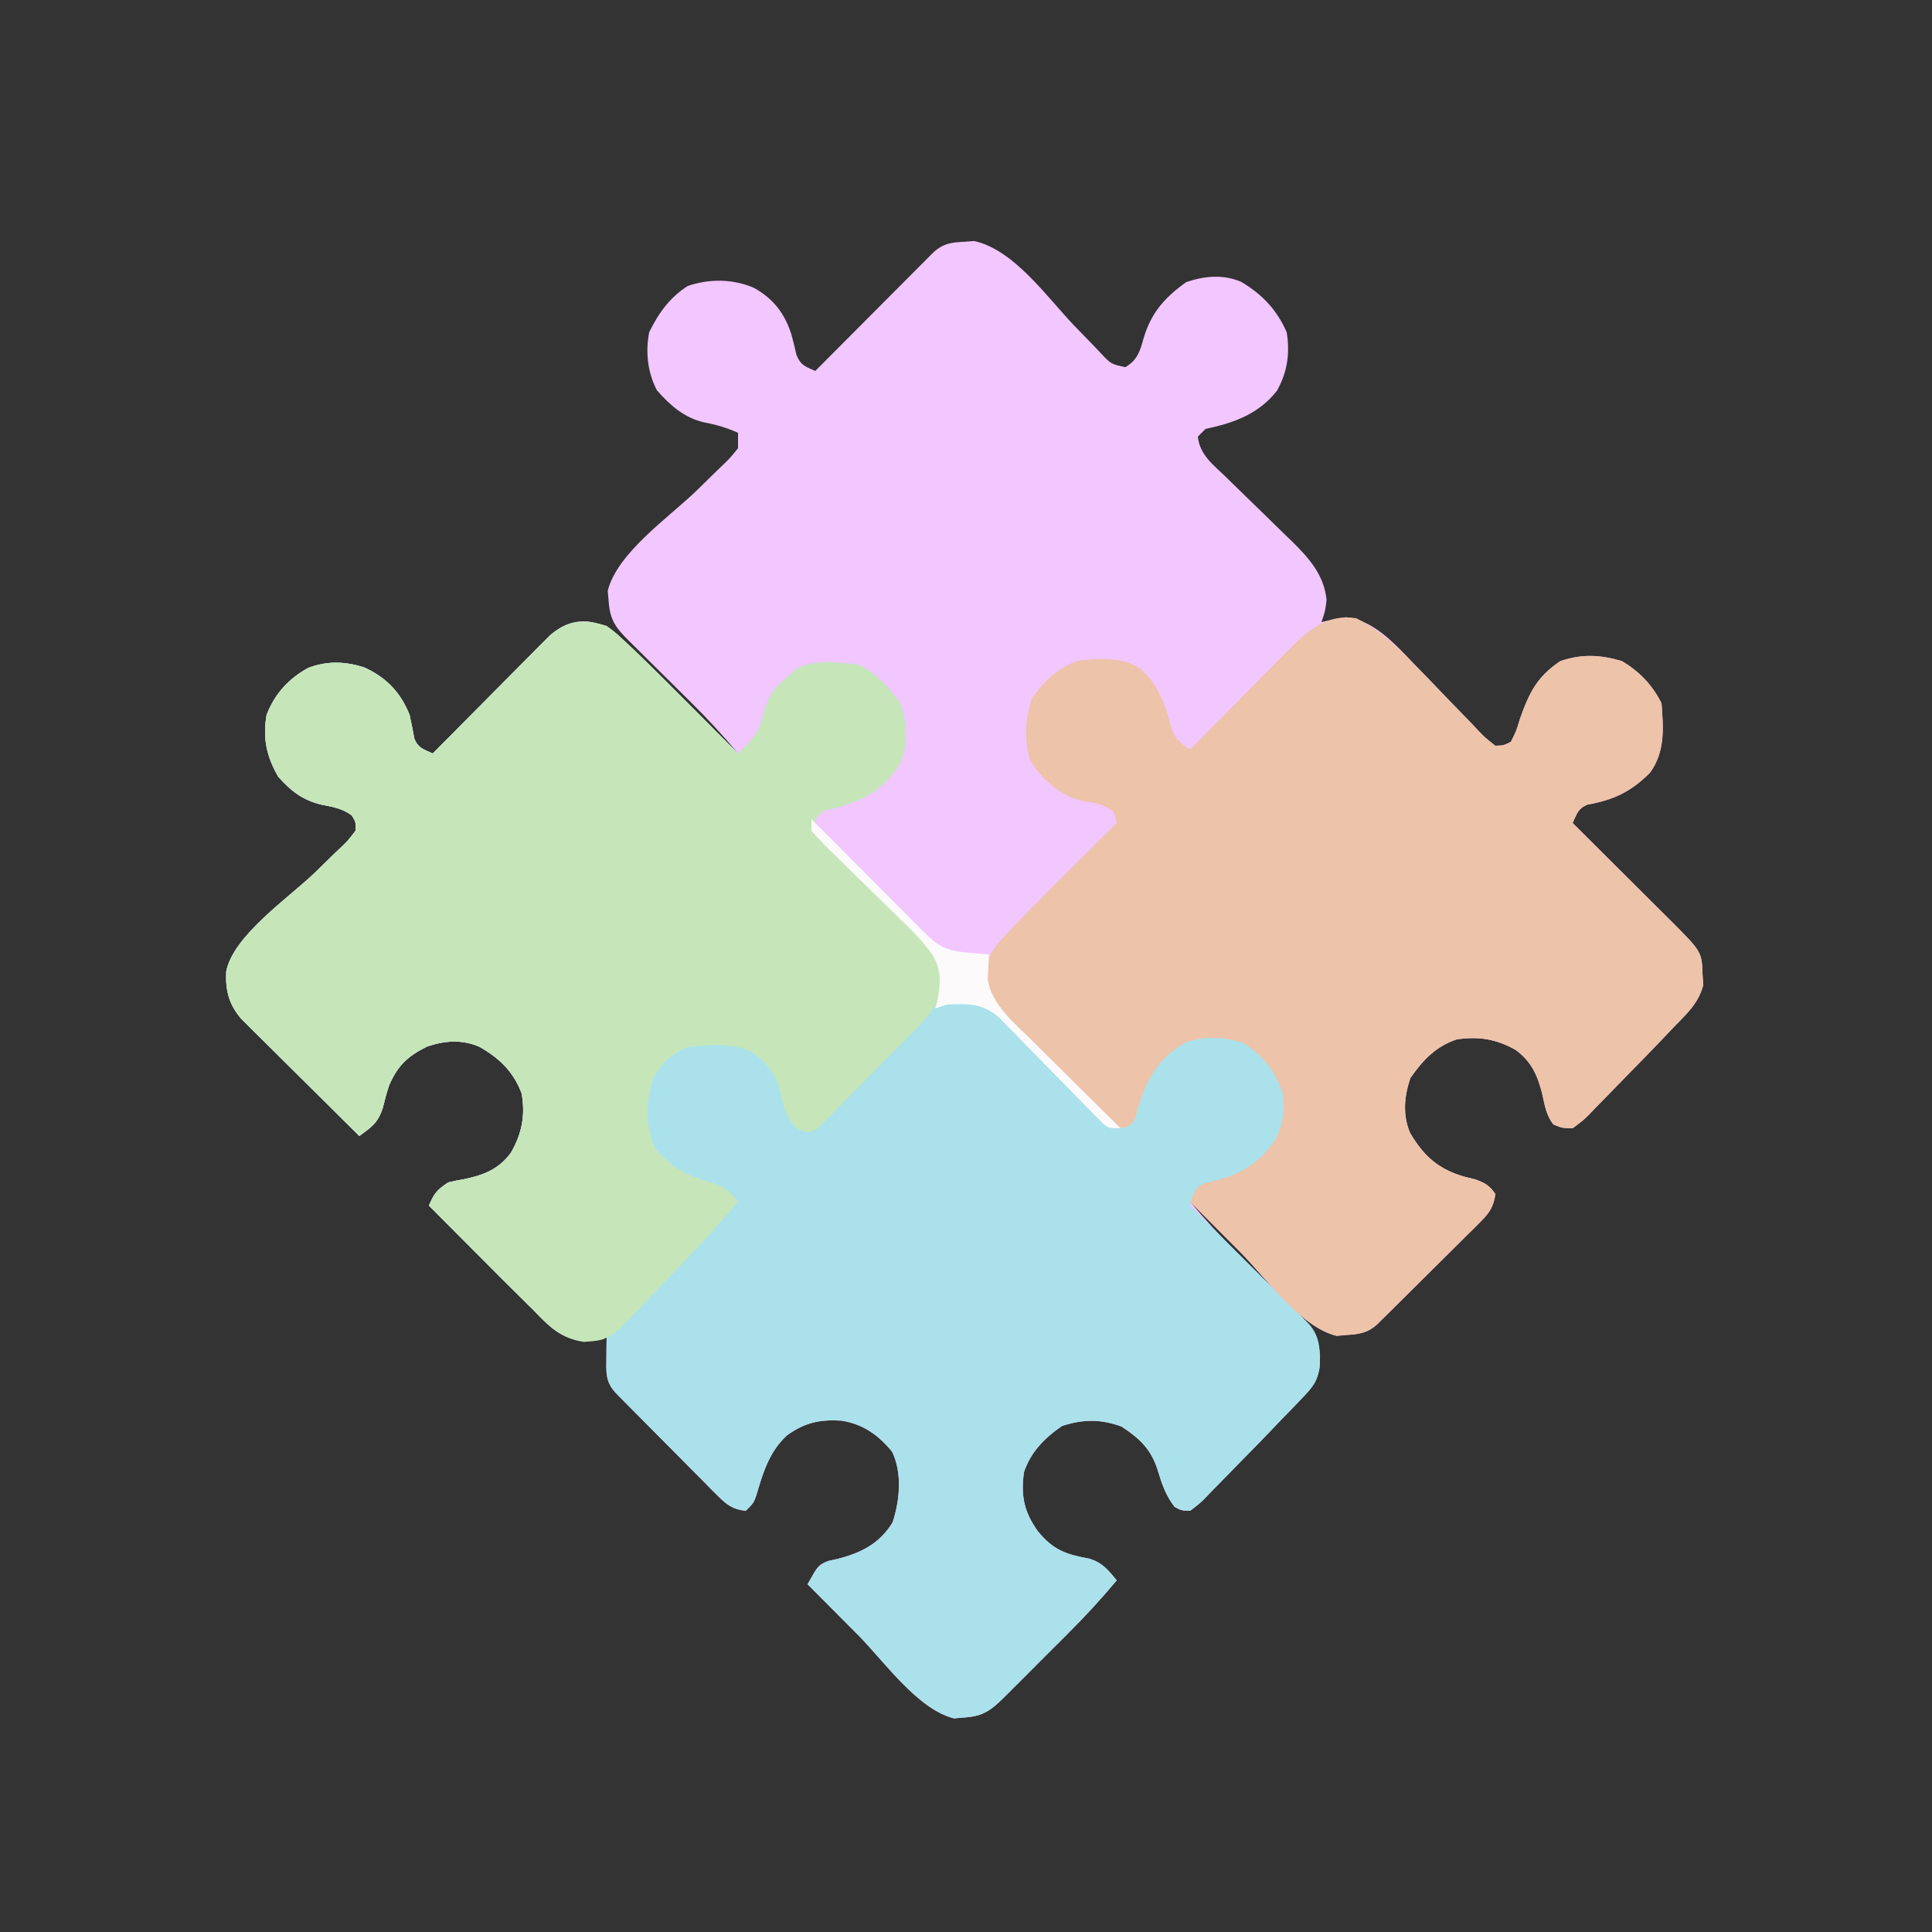 <?xml version="1.0" encoding="UTF-8"?>
<svg version="1.1" xmlns="http://www.w3.org/2000/svg" width="500" height="500">
<rect width="100%" height="100%" fill="#333333" stroke="none"/>
<path d="M0 0 C1.226 -0.091 1.226 -0.091 2.477 -0.184 C12.771 2.022 21.401 14.417 28.404 21.734 C30.118 23.52 31.847 25.29 33.578 27.059 C34.101 27.614 34.624 28.169 35.163 28.741 C37.887 31.651 37.887 31.651 41.612 32.461 C44.7 30.668 45.388 28.391 46.312 25.062 C48.273 18.374 51.789 14.449 57.375 10.438 C62.143 8.848 66.88 8.382 71.602 10.379 C77.039 13.627 80.824 17.59 83.375 23.438 C84.255 28.882 83.546 33.778 80.832 38.582 C76.076 44.638 69.64 46.908 62.375 48.438 C61.385 49.428 61.385 49.428 60.375 50.438 C60.883 55.115 64.228 57.613 67.457 60.707 C68.068 61.306 68.678 61.905 69.307 62.523 C71.916 65.082 74.541 67.624 77.165 70.166 C79.081 72.028 80.988 73.898 82.895 75.77 C83.483 76.333 84.072 76.897 84.678 77.478 C89.113 81.834 93.071 86.272 93.688 92.688 C93.375 95.438 93.375 95.438 92.375 98.438 C92.932 98.307 93.489 98.177 94.062 98.043 C94.826 97.905 95.589 97.767 96.375 97.625 C97.118 97.474 97.86 97.323 98.625 97.168 C105.806 97.872 111.412 104.094 116.141 109.086 C117.372 110.35 118.604 111.615 119.836 112.879 C121.745 114.857 123.65 116.838 125.55 118.825 C127.403 120.756 129.271 122.671 131.141 124.586 C131.707 125.188 132.274 125.79 132.858 126.41 C134.617 128.261 134.617 128.261 137.375 130.438 C139.495 130.366 139.495 130.366 141.375 129.438 C142.789 126.64 142.789 126.64 143.812 123.25 C146.212 116.571 148.164 112.627 154.125 108.562 C159.727 106.623 164.398 106.868 170.062 108.5 C174.604 111.157 178.009 114.705 180.375 119.438 C180.877 125.884 181.337 132.022 177.375 137.438 C172.455 142.358 167.895 144.489 161.18 145.68 C158.735 146.706 158.442 148.089 157.375 150.438 C158.268 151.325 159.161 152.213 160.081 153.128 C163.399 156.428 166.714 159.731 170.028 163.035 C171.461 164.464 172.896 165.892 174.331 167.318 C176.396 169.371 178.458 171.428 180.52 173.484 C181.16 174.12 181.801 174.756 182.461 175.41 C190.814 183.762 190.814 183.762 191 189.688 C191.054 190.58 191.108 191.472 191.164 192.391 C189.918 197.203 186.784 199.922 183.375 203.438 C182.397 204.467 181.42 205.498 180.443 206.529 C177.662 209.449 174.845 212.333 172.013 215.204 C170.828 216.411 169.649 217.625 168.476 218.844 C166.766 220.62 165.038 222.376 163.305 224.129 C162.784 224.678 162.263 225.226 161.726 225.792 C160.218 227.291 160.218 227.291 157.375 229.438 C154.579 229.367 154.579 229.367 152.375 228.438 C150.505 225.977 150.186 223.599 149.5 220.562 C148.344 215.851 146.697 212.133 142.652 209.18 C137.653 206.337 133.054 205.591 127.375 206.438 C121.933 208.251 118.597 211.82 115.375 216.438 C113.786 221.206 113.32 225.942 115.316 230.664 C118.943 236.735 122.643 240.049 129.5 242 C130.348 242.208 131.196 242.415 132.07 242.629 C134.617 243.522 135.852 244.205 137.375 246.438 C136.945 249.75 135.784 251.4 133.448 253.721 C132.833 254.339 132.219 254.956 131.587 255.591 C130.92 256.246 130.253 256.9 129.566 257.574 C128.884 258.254 128.203 258.934 127.5 259.635 C126.058 261.07 124.613 262.501 123.165 263.929 C120.943 266.12 118.731 268.322 116.521 270.525 C115.12 271.917 113.719 273.309 112.316 274.699 C111.652 275.36 110.987 276.02 110.302 276.7 C109.376 277.612 109.376 277.612 108.432 278.542 C107.617 279.346 107.617 279.346 106.786 280.167 C104.242 282.457 102.09 282.731 98.75 282.938 C97.933 283.01 97.115 283.082 96.273 283.156 C86.836 280.816 78.107 268.278 71.375 261.5 C70.111 260.231 68.847 258.962 67.582 257.693 C64.51 254.611 61.442 251.525 58.375 248.438 C62.259 253.09 66.295 257.487 70.613 261.738 C71.18 262.301 71.746 262.863 72.329 263.443 C74.113 265.214 75.9 266.983 77.688 268.75 C80.061 271.097 82.432 273.448 84.801 275.801 C85.618 276.605 85.618 276.605 86.451 277.426 C90.202 281.152 91.596 283.175 92 288.438 C91.892 293.337 90.994 295.503 87.605 299.02 C86.788 299.879 85.971 300.738 85.129 301.624 C84.22 302.552 83.311 303.481 82.375 304.438 C81.399 305.459 80.423 306.482 79.449 307.505 C76.879 310.196 74.278 312.855 71.662 315.501 C70.581 316.598 69.506 317.701 68.436 318.808 C66.869 320.43 65.286 322.035 63.699 323.637 C63.223 324.135 62.747 324.634 62.257 325.148 C60.889 326.507 60.889 326.507 58.375 328.438 C56.14 328.363 56.14 328.363 54.375 327.438 C52.068 324.485 51.055 321.475 50 317.938 C48.245 312.464 45.397 309.77 40.625 306.625 C35.264 304.666 30.594 304.698 25.188 306.5 C20.719 309.578 17.108 313.239 15.375 318.438 C14.534 324.525 15.386 328.701 18.965 333.715 C22.959 338.594 26.239 339.713 32.215 340.801 C35.639 341.81 37.152 343.713 39.375 346.438 C35.426 351.165 31.316 355.645 26.953 359.992 C26.367 360.579 25.781 361.166 25.177 361.771 C23.952 362.997 22.725 364.222 21.497 365.446 C19.612 367.325 17.734 369.209 15.855 371.094 C14.659 372.289 13.463 373.485 12.266 374.68 C11.704 375.243 11.143 375.807 10.564 376.387 C6.883 380.046 4.92 381.617 -0.25 381.938 C-1.067 382.01 -1.885 382.082 -2.727 382.156 C-12.164 379.816 -20.893 367.278 -27.625 360.5 C-28.889 359.231 -30.153 357.962 -31.418 356.693 C-34.49 353.611 -37.558 350.525 -40.625 347.438 C-37.909 342.563 -37.909 342.563 -35.355 341.434 C-34.516 341.249 -33.677 341.065 -32.812 340.875 C-26.742 339.3 -21.994 336.935 -18.625 331.438 C-16.749 325.809 -16.089 318.573 -18.754 313.133 C-22.302 308.816 -26.326 305.932 -31.945 305.09 C-37.505 304.758 -41.399 305.631 -45.941 308.895 C-50.562 313.13 -52.206 318.681 -53.914 324.52 C-54.625 326.438 -54.625 326.438 -56.625 328.438 C-59.938 328.106 -61.608 326.826 -63.909 324.51 C-64.526 323.896 -65.143 323.282 -65.779 322.649 C-66.433 321.982 -67.088 321.316 -67.762 320.629 C-68.442 319.947 -69.122 319.265 -69.822 318.562 C-71.257 317.121 -72.689 315.676 -74.116 314.227 C-76.308 312.005 -78.509 309.794 -80.713 307.584 C-82.105 306.183 -83.496 304.781 -84.887 303.379 C-85.547 302.714 -86.207 302.05 -86.888 301.365 C-87.799 300.439 -87.799 300.439 -88.729 299.494 C-89.534 298.68 -89.534 298.68 -90.355 297.848 C-92.972 294.941 -92.732 292.605 -92.688 288.812 C-92.678 287.81 -92.669 286.807 -92.66 285.773 C-92.649 285.003 -92.637 284.232 -92.625 283.438 C-93.326 283.519 -94.028 283.6 -94.75 283.684 C-96.173 283.778 -96.173 283.778 -97.625 283.875 C-98.553 283.956 -99.481 284.037 -100.438 284.121 C-105.431 283.05 -108.051 279.965 -111.625 276.438 C-112.376 275.701 -112.376 275.701 -113.142 274.95 C-117.337 270.834 -121.484 266.67 -125.625 262.5 C-126.889 261.231 -128.153 259.962 -129.418 258.693 C-132.49 255.611 -135.558 252.525 -138.625 249.438 C-137.255 246.276 -136.636 245.445 -133.625 243.438 C-132.199 243.095 -130.759 242.807 -129.312 242.562 C-124.315 241.492 -120.492 240.003 -117.371 235.715 C-114.546 230.764 -113.622 226.07 -114.625 220.438 C-116.689 214.829 -120.394 211.276 -125.52 208.359 C-129.976 206.408 -134.521 206.715 -139.07 208.277 C-144.076 210.731 -146.766 213.245 -148.938 218.383 C-149.575 220.288 -150.075 222.238 -150.562 224.188 C-151.831 228.066 -153.411 229.064 -156.625 231.438 C-161.153 226.961 -165.673 222.476 -170.187 217.985 C-171.724 216.459 -173.262 214.934 -174.802 213.411 C-177.016 211.222 -179.223 209.025 -181.43 206.828 C-182.119 206.149 -182.809 205.469 -183.52 204.77 C-184.16 204.129 -184.801 203.489 -185.46 202.829 C-186.024 202.27 -186.589 201.71 -187.17 201.133 C-190.402 197.367 -191.307 193.779 -191.082 188.894 C-189.365 179.664 -174.918 169.793 -168.273 163.408 C-166.494 161.695 -164.73 159.966 -162.969 158.234 C-162.417 157.711 -161.865 157.188 -161.296 156.65 C-159.598 155.021 -159.598 155.021 -157.625 152.438 C-157.52 150.157 -157.52 150.157 -158.625 148.438 C-161.139 146.627 -163.369 146.291 -166.438 145.688 C-171.244 144.531 -174.4 142.14 -177.625 138.438 C-180.651 133.264 -181.678 128.322 -180.625 122.438 C-178.503 116.966 -174.975 113.125 -169.863 110.285 C-164.994 108.441 -160.277 108.581 -155.352 110.172 C-149.673 112.747 -145.957 116.608 -143.625 122.438 C-143.181 124.499 -142.751 126.556 -142.383 128.633 C-141.356 131.078 -139.974 131.37 -137.625 132.438 C-137.233 132.041 -136.841 131.645 -136.437 131.236 C-132.355 127.11 -128.266 122.991 -124.173 118.875 C-122.646 117.339 -121.122 115.8 -119.599 114.26 C-117.409 112.046 -115.213 109.839 -113.016 107.633 C-112.336 106.943 -111.657 106.254 -110.957 105.543 C-110.317 104.902 -109.676 104.262 -109.017 103.602 C-108.457 103.038 -107.897 102.474 -107.321 101.893 C-104.265 99.271 -101.533 98.049 -97.5 98.25 C-93.306 98.917 -91.193 100.344 -88.109 103.227 C-87.24 104.038 -86.37 104.85 -85.474 105.686 C-80.253 110.729 -75.112 115.847 -70 121 C-68.89 122.115 -67.779 123.231 -66.668 124.346 C-63.984 127.04 -61.304 129.738 -58.625 132.438 C-62.509 127.785 -66.545 123.388 -70.863 119.137 C-71.43 118.574 -71.996 118.012 -72.579 117.432 C-74.363 115.661 -76.15 113.892 -77.938 112.125 C-80.311 109.778 -82.682 107.427 -85.051 105.074 C-85.596 104.538 -86.14 104.001 -86.701 103.449 C-90.33 99.844 -91.809 97.908 -92.125 92.812 C-92.197 91.995 -92.269 91.178 -92.344 90.336 C-89.914 80.538 -76.474 71.303 -69.349 64.408 C-67.579 62.693 -65.822 60.965 -64.066 59.234 C-63.52 58.711 -62.973 58.188 -62.41 57.65 C-60.709 56.007 -60.709 56.007 -58.625 53.438 C-58.625 52.117 -58.625 50.797 -58.625 49.438 C-61.611 48.131 -64.205 47.333 -67.438 46.75 C-72.634 45.498 -76.142 42.388 -79.625 38.438 C-82.03 33.828 -82.598 28.548 -81.625 23.438 C-79.227 18.509 -76.285 14.408 -71.625 11.438 C-65.966 9.533 -59.842 9.577 -54.375 12 C-49.379 14.851 -46.535 18.573 -44.797 24.043 C-44.324 25.785 -43.887 27.538 -43.496 29.301 C-42.387 32.022 -41.232 32.276 -38.625 33.438 C-38.229 33.039 -37.832 32.64 -37.424 32.229 C-33.306 28.09 -29.186 23.954 -25.063 19.821 C-23.524 18.276 -21.985 16.731 -20.448 15.185 C-18.241 12.966 -16.031 10.75 -13.82 8.535 C-13.131 7.84 -12.441 7.146 -11.73 6.43 C-10.77 5.469 -10.77 5.469 -9.79 4.489 C-9.226 3.922 -8.661 3.356 -8.08 2.773 C-5.509 0.414 -3.404 0.174 0 0 Z " fill="#F2C6FE" transform="translate(249.625,62.562)"/>
<path d="M0 0 C2.22 1.643 2.22 1.643 4.516 3.789 C5.385 4.601 6.255 5.412 7.151 6.248 C12.372 11.291 17.513 16.409 22.625 21.562 C23.735 22.678 24.846 23.793 25.957 24.908 C28.641 27.603 31.321 30.3 34 33 C37.428 29.707 39.503 27.694 40.5 23 C41.708 18.405 43.223 16.04 47 13 C47.571 12.471 48.142 11.943 48.73 11.398 C53.481 8.471 59.632 9.444 65 10 C69.939 12.253 72.809 15.715 76 20 C77.736 25.209 78.104 30.376 75.941 35.516 C71.729 42.411 66.71 45.028 59.125 47.125 C55.929 47.745 55.929 47.745 54 50 C54.334 53.259 55.535 54.899 57.836 57.145 C58.43 57.732 59.024 58.319 59.636 58.925 C60.281 59.548 60.926 60.171 61.59 60.812 C62.25 61.463 62.909 62.114 63.589 62.784 C65.698 64.864 67.817 66.933 69.938 69 C72.054 71.068 74.167 73.139 76.275 75.216 C77.587 76.507 78.903 77.794 80.225 79.075 C80.822 79.663 81.42 80.25 82.035 80.855 C82.56 81.367 83.086 81.879 83.627 82.407 C87.091 86.427 87.286 89.766 87 95 C86.67 95.99 86.34 96.98 86 98 C86.66 97.67 87.32 97.34 88 97 C94.146 96.488 97.076 97.2 102 101 C104.362 103.163 106.574 105.457 108.789 107.77 C110.072 109.083 111.356 110.396 112.641 111.709 C114.645 113.769 116.645 115.833 118.638 117.905 C120.573 119.913 122.523 121.904 124.477 123.895 C125.071 124.521 125.666 125.148 126.279 125.794 C128.126 127.723 128.126 127.723 131 130 C133.128 129.936 133.128 129.936 135 129 C136.378 126.235 136.378 126.235 137.375 122.875 C139.914 115.793 142.61 111.389 148.75 107.062 C154.376 105.223 159.624 105.223 165.25 107.062 C170.146 110.512 174.515 115.06 176 121 C176.674 126.955 175.367 131.16 172 136 C166.912 141.348 162.015 143.963 154.805 145.242 C152.36 146.269 152.067 147.651 151 150 C151.399 150.396 151.797 150.793 152.208 151.201 C156.347 155.319 160.483 159.439 164.617 163.562 C166.161 165.101 167.707 166.64 169.253 168.177 C171.472 170.384 173.687 172.594 175.902 174.805 C176.597 175.494 177.292 176.184 178.008 176.895 C178.969 177.855 178.969 177.855 179.949 178.835 C180.515 179.399 181.081 179.964 181.665 180.545 C184.712 183.867 184.657 187.548 184.561 191.885 C183.892 195.599 182.828 196.887 180.23 199.582 C179.413 200.441 178.596 201.301 177.754 202.186 C176.845 203.115 175.936 204.043 175 205 C174.024 206.021 173.048 207.044 172.074 208.068 C169.504 210.758 166.903 213.417 164.287 216.063 C163.206 217.161 162.131 218.263 161.061 219.371 C159.494 220.992 157.911 222.597 156.324 224.199 C155.848 224.698 155.372 225.197 154.882 225.711 C153.514 227.069 153.514 227.069 151 229 C148.765 228.925 148.765 228.925 147 228 C144.693 225.047 143.68 222.038 142.625 218.5 C140.87 213.027 138.022 210.332 133.25 207.188 C127.889 205.229 123.219 205.26 117.812 207.062 C113.344 210.141 109.733 213.802 108 219 C107.159 225.088 108.011 229.264 111.59 234.277 C115.584 239.157 118.864 240.276 124.84 241.363 C128.264 242.373 129.777 244.275 132 247 C128.051 251.727 123.941 256.208 119.578 260.555 C118.992 261.142 118.406 261.729 117.802 262.334 C116.577 263.56 115.35 264.785 114.122 266.009 C112.237 267.888 110.359 269.772 108.48 271.656 C107.284 272.852 106.088 274.047 104.891 275.242 C104.329 275.806 103.768 276.369 103.189 276.95 C99.508 280.608 97.545 282.18 92.375 282.5 C91.558 282.572 90.74 282.644 89.898 282.719 C80.461 280.378 71.732 267.841 65 261.062 C63.736 259.793 62.472 258.525 61.207 257.256 C58.135 254.173 55.067 251.087 52 248 C54.716 243.125 54.716 243.125 57.27 241.996 C58.109 241.812 58.948 241.627 59.812 241.438 C65.883 239.862 70.631 237.497 74 232 C75.876 226.372 76.536 219.135 73.871 213.695 C70.323 209.378 66.299 206.494 60.68 205.652 C55.12 205.321 51.226 206.194 46.684 209.457 C42.063 213.692 40.419 219.243 38.711 225.082 C38 227 38 227 36 229 C32.687 228.669 31.017 227.389 28.716 225.073 C28.099 224.458 27.482 223.844 26.846 223.212 C26.192 222.545 25.537 221.878 24.863 221.191 C24.183 220.509 23.503 219.828 22.803 219.125 C21.368 217.683 19.936 216.238 18.509 214.79 C16.317 212.568 14.116 210.356 11.912 208.146 C10.52 206.745 9.129 205.344 7.738 203.941 C7.078 203.277 6.418 202.612 5.737 201.927 C5.129 201.31 4.522 200.693 3.896 200.057 C3.359 199.514 2.823 198.97 2.27 198.411 C-0.347 195.504 -0.107 193.168 -0.062 189.375 C-0.053 188.372 -0.044 187.369 -0.035 186.336 C-0.024 185.565 -0.012 184.794 0 184 C-0.701 184.081 -1.403 184.162 -2.125 184.246 C-3.548 184.341 -3.548 184.341 -5 184.438 C-5.928 184.519 -6.856 184.6 -7.812 184.684 C-12.806 183.613 -15.426 180.528 -19 177 C-19.751 176.264 -19.751 176.264 -20.517 175.513 C-24.712 171.396 -28.859 167.233 -33 163.062 C-34.264 161.793 -35.528 160.525 -36.793 159.256 C-39.865 156.173 -42.933 153.087 -46 150 C-44.63 146.839 -44.011 146.007 -41 144 C-39.574 143.658 -38.134 143.37 -36.688 143.125 C-31.69 142.054 -27.867 140.565 -24.746 136.277 C-21.921 131.327 -20.997 126.632 -22 121 C-24.064 115.392 -27.769 111.838 -32.895 108.922 C-37.351 106.971 -41.896 107.277 -46.445 108.84 C-51.451 111.293 -54.141 113.808 -56.312 118.945 C-56.95 120.851 -57.45 122.801 -57.938 124.75 C-59.206 128.629 -60.786 129.627 -64 132 C-68.528 127.523 -73.048 123.038 -77.562 118.548 C-79.099 117.021 -80.637 115.497 -82.177 113.974 C-84.391 111.784 -86.598 109.588 -88.805 107.391 C-89.494 106.711 -90.184 106.032 -90.895 105.332 C-91.535 104.692 -92.176 104.051 -92.835 103.392 C-93.399 102.832 -93.964 102.272 -94.545 101.696 C-97.777 97.93 -98.682 94.341 -98.457 89.456 C-96.74 80.227 -82.293 70.356 -75.648 63.971 C-73.869 62.257 -72.105 60.529 -70.344 58.797 C-69.792 58.274 -69.24 57.751 -68.671 57.212 C-66.973 55.584 -66.973 55.584 -65 53 C-64.895 50.719 -64.895 50.719 -66 49 C-68.514 47.19 -70.744 46.854 -73.812 46.25 C-78.619 45.093 -81.775 42.703 -85 39 C-88.026 33.826 -89.053 28.884 -88 23 C-85.878 17.529 -82.35 13.687 -77.238 10.848 C-72.369 9.004 -67.652 9.143 -62.727 10.734 C-57.048 13.31 -53.332 17.171 -51 23 C-50.556 25.062 -50.126 27.119 -49.758 29.195 C-48.731 31.64 -47.349 31.933 -45 33 C-44.608 32.604 -44.216 32.207 -43.812 31.799 C-39.73 27.672 -35.641 23.553 -31.548 19.438 C-30.021 17.901 -28.497 16.363 -26.974 14.823 C-24.784 12.609 -22.588 10.402 -20.391 8.195 C-19.711 7.506 -19.032 6.816 -18.332 6.105 C-17.692 5.465 -17.051 4.824 -16.392 4.165 C-15.832 3.601 -15.272 3.036 -14.696 2.455 C-10 -1.574 -5.762 -1.835 0 0 Z " fill="#AAE1EB" transform="translate(157,162)"/>
<path d="M0 0 C5.836 2.919 10.317 6.952 14.766 11.648 C15.997 12.913 17.229 14.177 18.461 15.441 C20.37 17.419 22.275 19.401 24.175 21.387 C26.028 23.318 27.896 25.234 29.766 27.148 C30.332 27.75 30.899 28.352 31.483 28.973 C33.242 30.824 33.242 30.824 36 33 C38.12 32.929 38.12 32.929 40 32 C41.414 29.203 41.414 29.203 42.438 25.812 C44.837 19.134 46.789 15.189 52.75 11.125 C58.352 9.186 63.023 9.43 68.688 11.062 C73.229 13.719 76.634 17.267 79 22 C79.502 28.446 79.962 34.585 76 40 C71.08 44.92 66.52 47.051 59.805 48.242 C57.36 49.269 57.067 50.651 56 53 C56.893 53.888 57.786 54.776 58.706 55.69 C62.024 58.99 65.339 62.293 68.653 65.598 C70.086 67.026 71.521 68.454 72.956 69.881 C75.021 71.934 77.083 73.99 79.145 76.047 C79.785 76.682 80.426 77.318 81.086 77.973 C89.439 86.324 89.439 86.324 89.625 92.25 C89.679 93.142 89.733 94.034 89.789 94.953 C88.543 99.765 85.409 102.485 82 106 C81.022 107.03 80.045 108.06 79.068 109.091 C76.287 112.012 73.47 114.896 70.638 117.767 C69.453 118.974 68.274 120.187 67.101 121.406 C65.391 123.183 63.663 124.939 61.93 126.691 C61.409 127.24 60.888 127.789 60.351 128.354 C58.843 129.854 58.843 129.854 56 132 C53.204 131.929 53.204 131.929 51 131 C49.13 128.539 48.811 126.162 48.125 123.125 C46.969 118.413 45.322 114.695 41.277 111.742 C36.278 108.9 31.679 108.154 26 109 C20.558 110.814 17.222 114.383 14 119 C12.411 123.768 11.945 128.505 13.941 133.227 C17.568 139.298 21.268 142.612 28.125 144.562 C28.973 144.77 29.821 144.978 30.695 145.191 C33.242 146.085 34.477 146.768 36 149 C35.57 152.312 34.409 153.963 32.073 156.284 C31.458 156.901 30.844 157.518 30.212 158.154 C29.545 158.808 28.878 159.463 28.191 160.137 C27.509 160.817 26.828 161.497 26.125 162.197 C24.683 163.632 23.238 165.064 21.79 166.491 C19.568 168.683 17.356 170.884 15.146 173.088 C13.745 174.48 12.344 175.871 10.941 177.262 C10.277 177.922 9.612 178.582 8.927 179.263 C8.31 179.871 7.693 180.478 7.057 181.104 C6.514 181.641 5.97 182.177 5.411 182.73 C2.867 185.02 0.715 185.293 -2.625 185.5 C-3.442 185.572 -4.26 185.644 -5.102 185.719 C-14.539 183.378 -23.268 170.841 -30 164.062 C-31.264 162.793 -32.528 161.525 -33.793 160.256 C-36.865 157.173 -39.933 154.087 -43 151 C-41.271 147.113 -41.271 147.113 -38.828 146.094 C-37.977 145.898 -37.127 145.702 -36.25 145.5 C-29.501 143.691 -24.986 140.837 -21 135 C-18.853 130.921 -18.534 127.58 -19 123 C-20.974 117.11 -23.96 113.538 -29 110 C-34.003 108.332 -39.246 107.98 -44.258 109.836 C-51.17 113.752 -54.34 119.502 -56.562 126.938 C-56.843 128.065 -56.843 128.065 -57.129 129.215 C-58 131 -58 131 -59.844 131.784 C-62 132 -62 132 -63.682 130.932 C-64.236 130.374 -64.79 129.815 -65.36 129.24 C-65.994 128.612 -66.628 127.984 -67.281 127.337 C-67.954 126.644 -68.627 125.952 -69.32 125.238 C-70.37 124.185 -70.37 124.185 -71.441 123.11 C-72.921 121.621 -74.395 120.125 -75.864 118.623 C-78.111 116.327 -80.376 114.05 -82.645 111.775 C-84.079 110.327 -85.513 108.877 -86.945 107.426 C-87.622 106.743 -88.299 106.061 -88.997 105.358 C-89.939 104.392 -89.939 104.392 -90.899 103.407 C-91.451 102.845 -92.003 102.282 -92.572 101.703 C-95.154 98.625 -96.388 95.903 -96.188 91.875 C-95.521 87.681 -94.094 85.568 -91.211 82.484 C-90.399 81.615 -89.588 80.745 -88.752 79.849 C-83.709 74.628 -78.591 69.487 -73.438 64.375 C-72.322 63.265 -71.207 62.154 -70.092 61.043 C-67.397 58.359 -64.7 55.679 -62 53 C-62.664 49.998 -62.664 49.998 -64.562 48.938 C-67.165 47.85 -67.165 47.85 -70.75 47.312 C-76.45 45.978 -81.08 42.007 -84.207 37.109 C-86.16 31.913 -85.602 25.878 -83.938 20.688 C-80.789 16.32 -77.159 12.72 -72 11 C-66.472 10.434 -60.831 9.87 -56 13 C-51.408 16.955 -49.504 22.079 -48 27.812 C-46.879 31.384 -45.996 31.989 -43 34 C-42.092 33.077 -41.185 32.153 -40.25 31.202 C-36.869 27.767 -33.479 24.342 -30.085 20.92 C-28.62 19.44 -27.157 17.957 -25.697 16.471 C-23.594 14.332 -21.482 12.202 -19.367 10.074 C-18.397 9.08 -18.397 9.08 -17.406 8.066 C-12.403 3.062 -7.489 -1.198 0 0 Z " fill="#EDC3AA" transform="translate(351,160)"/>
<path d="M0 0 C2.22 1.643 2.22 1.643 4.516 3.789 C5.385 4.601 6.255 5.412 7.151 6.248 C12.372 11.291 17.513 16.409 22.625 21.562 C23.735 22.678 24.846 23.793 25.957 24.908 C28.641 27.603 31.321 30.3 34 33 C37.428 29.707 39.503 27.694 40.5 23 C41.708 18.405 43.223 16.04 47 13 C47.571 12.471 48.142 11.943 48.73 11.398 C53.481 8.471 59.632 9.444 65 10 C69.939 12.253 72.809 15.715 76 20 C77.736 25.209 78.104 30.376 75.941 35.516 C71.729 42.411 66.71 45.028 59.125 47.125 C55.929 47.745 55.929 47.745 54 50 C54.334 53.259 55.535 54.899 57.836 57.145 C58.43 57.732 59.024 58.319 59.636 58.925 C60.281 59.548 60.926 60.171 61.59 60.812 C62.25 61.463 62.909 62.114 63.589 62.784 C65.698 64.864 67.817 66.933 69.938 69 C72.054 71.068 74.167 73.139 76.275 75.216 C77.587 76.507 78.903 77.794 80.225 79.075 C80.822 79.663 81.42 80.25 82.035 80.855 C82.56 81.367 83.086 81.879 83.627 82.407 C86.122 85.302 86.952 87.571 87.375 91.375 C86.632 98.556 81.063 103.266 76.188 108.184 C75.537 108.843 74.886 109.503 74.216 110.183 C72.847 111.566 71.475 112.947 70.101 114.325 C67.994 116.443 65.907 118.58 63.82 120.717 C62.486 122.061 61.15 123.404 59.812 124.746 C59.189 125.389 58.566 126.031 57.925 126.693 C57.043 127.565 57.043 127.565 56.145 128.455 C55.633 128.972 55.121 129.489 54.593 130.022 C53 131 53 131 50.905 130.788 C47.953 129.567 47.339 127.861 46 125 C45.665 123.672 45.353 122.338 45.062 121 C43.956 116.182 41.807 113.32 37.797 110.391 C32.537 107.775 26.727 108.388 21 109 C16.946 110.443 14.182 113.326 12 117 C10.118 123.07 9.881 129.721 12.688 135.438 C17.367 140.623 21.047 142.417 27.684 144.207 C30.556 145.19 32.173 146.592 34 149 C28.31 155.743 22.336 162.164 16.189 168.491 C14.936 169.791 13.694 171.101 12.463 172.422 C0.892 184.818 0.892 184.818 -5.895 185.285 C-11.896 184.395 -14.981 181.301 -19 177 C-20.045 175.959 -21.095 174.923 -22.148 173.891 C-25.796 170.311 -29.399 166.689 -33 163.062 C-34.264 161.793 -35.528 160.525 -36.793 159.256 C-39.865 156.173 -42.933 153.087 -46 150 C-44.63 146.839 -44.011 146.007 -41 144 C-39.574 143.658 -38.134 143.37 -36.688 143.125 C-31.69 142.054 -27.867 140.565 -24.746 136.277 C-21.921 131.327 -20.997 126.632 -22 121 C-24.064 115.392 -27.769 111.838 -32.895 108.922 C-37.351 106.971 -41.896 107.277 -46.445 108.84 C-51.451 111.293 -54.141 113.808 -56.312 118.945 C-56.95 120.851 -57.45 122.801 -57.938 124.75 C-59.206 128.629 -60.786 129.627 -64 132 C-68.528 127.523 -73.048 123.038 -77.562 118.548 C-79.099 117.021 -80.637 115.497 -82.177 113.974 C-84.391 111.784 -86.598 109.588 -88.805 107.391 C-89.494 106.711 -90.184 106.032 -90.895 105.332 C-91.535 104.692 -92.176 104.051 -92.835 103.392 C-93.399 102.832 -93.964 102.272 -94.545 101.696 C-97.777 97.93 -98.682 94.341 -98.457 89.456 C-96.74 80.227 -82.293 70.356 -75.648 63.971 C-73.869 62.257 -72.105 60.529 -70.344 58.797 C-69.792 58.274 -69.24 57.751 -68.671 57.212 C-66.973 55.584 -66.973 55.584 -65 53 C-64.895 50.719 -64.895 50.719 -66 49 C-68.514 47.19 -70.744 46.854 -73.812 46.25 C-78.619 45.093 -81.775 42.703 -85 39 C-88.026 33.826 -89.053 28.884 -88 23 C-85.878 17.529 -82.35 13.687 -77.238 10.848 C-72.369 9.004 -67.652 9.143 -62.727 10.734 C-57.048 13.31 -53.332 17.171 -51 23 C-50.556 25.062 -50.126 27.119 -49.758 29.195 C-48.731 31.64 -47.349 31.933 -45 33 C-44.608 32.604 -44.216 32.207 -43.812 31.799 C-39.73 27.672 -35.641 23.553 -31.548 19.438 C-30.021 17.901 -28.497 16.363 -26.974 14.823 C-24.784 12.609 -22.588 10.402 -20.391 8.195 C-19.711 7.506 -19.032 6.816 -18.332 6.105 C-17.692 5.465 -17.051 4.824 -16.392 4.165 C-15.832 3.601 -15.272 3.036 -14.696 2.455 C-10 -1.574 -5.762 -1.835 0 0 Z " fill="#C6E6B9" transform="translate(157,162)"/>
<path d="M0 0 C3.267 3.264 6.528 6.535 9.784 9.81 C12.264 12.303 14.747 14.794 17.23 17.285 C18.541 18.601 19.852 19.918 21.161 21.236 C23.057 23.144 24.956 25.049 26.855 26.953 C27.442 27.545 28.028 28.136 28.633 28.746 C32.827 32.941 34.776 34.086 40.625 34.562 C41.628 34.646 42.631 34.73 43.664 34.816 C44.435 34.877 45.206 34.938 46 35 C45.954 35.58 45.907 36.16 45.859 36.758 C45.823 37.539 45.787 38.32 45.75 39.125 C45.704 39.891 45.657 40.656 45.609 41.445 C46.604 47.947 52.473 52.741 56.953 57.148 C57.943 58.135 57.943 58.135 58.954 59.141 C61.048 61.223 63.149 63.299 65.25 65.375 C66.678 66.793 68.105 68.21 69.531 69.629 C73.016 73.091 76.506 76.547 80 80 C77 80 77 80 75.527 78.875 C75.013 78.348 74.499 77.821 73.969 77.278 C73.382 76.684 72.794 76.089 72.189 75.477 C71.561 74.827 70.932 74.177 70.285 73.508 C69.633 72.847 68.981 72.186 68.309 71.504 C66.22 69.385 64.14 67.256 62.062 65.125 C59.987 63.002 57.91 60.882 55.827 58.767 C54.529 57.45 53.237 56.128 51.95 54.801 C51.36 54.2 50.769 53.6 50.16 52.981 C49.645 52.452 49.13 51.924 48.6 51.379 C44.211 47.595 40.561 47.735 35 48 C34.01 48.33 33.02 48.66 32 49 C32.165 48.484 32.33 47.969 32.5 47.438 C33.44 42.855 33.771 39.35 31.401 35.2 C28.763 31.457 25.546 28.351 22.266 25.176 C20.957 23.887 19.648 22.599 18.34 21.311 C16.286 19.3 14.229 17.292 12.17 15.287 C10.175 13.34 8.189 11.383 6.203 9.426 C5.581 8.826 4.96 8.226 4.319 7.607 C2.822 6.128 1.403 4.57 0 3 C0 2.01 0 1.02 0 0 Z " fill="#FCFAFB" transform="translate(210,212)"/>
</svg>
